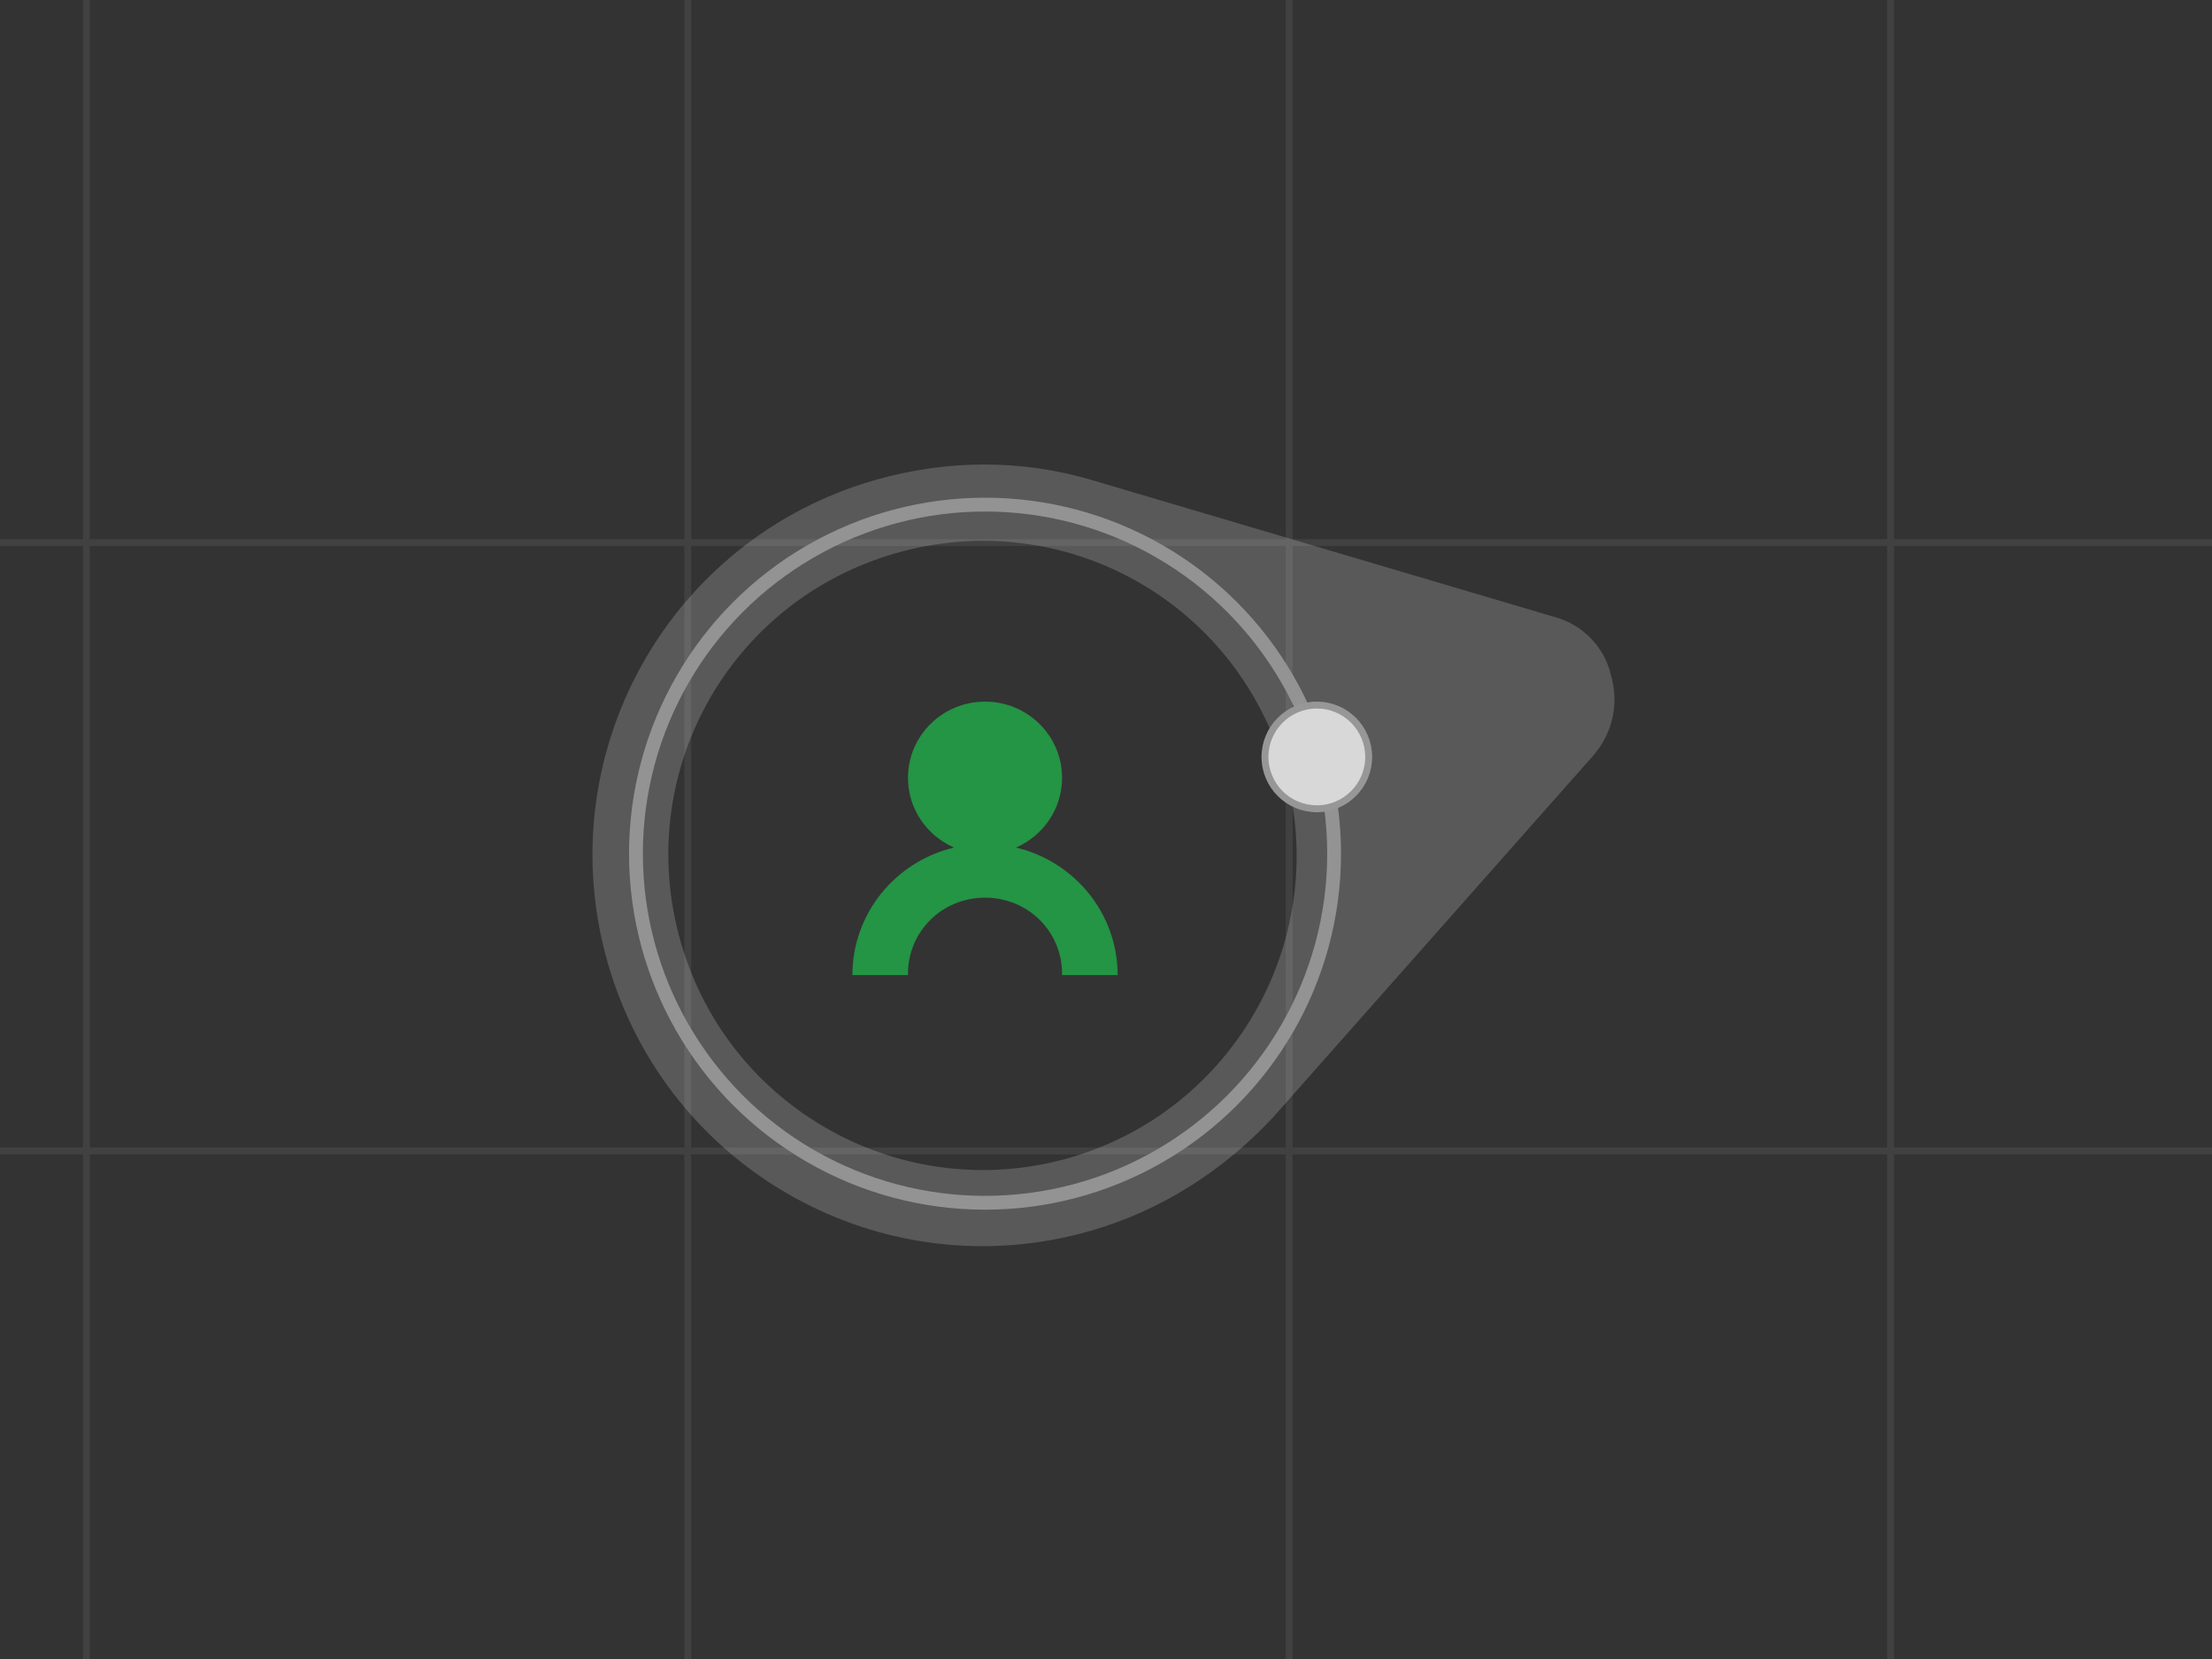 <svg xmlns="http://www.w3.org/2000/svg" width="320" height="240" viewBox="0 0 320 240" style="background:#4f4f4f">
  <rect x="0" y="0" width="320" height="240" fill="#333333" stroke="none"/>
  <g fill="none" fill-rule="evenodd">
    <g stroke="#FFFFFF" opacity=".07" stroke-linecap="square">
      <path d="M12.5.484L12.5 239.547M99.5.484L99.5 239.547M186.5.484L186.5 239.547M273.5.484L273.5 239.547M.444 78.5L319.567 78.5M.444 166.5L319.567 166.5"/>
    </g>
    <g transform="translate(72 43)">
      <path fill="#FFFFFF" d="M158.243,65 L99.347,27.5 C90.613,22 80.381,19 69.4,19 C38.205,19 13,44.25 13,75.5 C13,106.75 38.205,132 69.4,132 C80.381,132 90.613,128.75 99.347,123.5 L158.243,86 C161.737,83.75 163.983,80 163.983,75.5 C164.232,71 161.737,67 158.243,65 L158.243,65 Z M69.4,121 C44.444,121 23.981,100.75 23.981,75.5 C23.981,50.25 44.195,30 69.4,30 C94.606,30 114.82,50.25 114.82,75.5 C114.82,100.75 94.356,121 69.4,121 L69.4,121 Z" opacity=".187" transform="rotate(-16 88.5 75.5)"/>
      <path fill="#249445" d="M81.643,98.062 L89.679,98.062 L89.679,98.5 C89.682,98.354 89.684,98.209 89.684,98.062 C89.684,89.109 83.414,81.607 74.978,79.613 C78.904,77.908 81.645,74.031 81.645,69.52 C81.645,63.434 76.655,58.5 70.5,58.5 C64.345,58.5 59.355,63.434 59.355,69.52 C59.355,74.031 62.096,77.908 66.022,79.613 C57.586,81.607 51.316,89.109 51.316,98.062 L59.357,98.062 C59.356,98.002 59.355,97.942 59.355,97.882 C59.355,91.74 64.288,86.862 70.5,86.862 C76.712,86.862 81.645,91.74 81.645,97.882 C81.645,97.942 81.644,98.002 81.643,98.062 Z"/>
      <ellipse cx="70.5" cy="80.5" stroke="#939393" stroke-width="2" rx="50.5" ry="50.5"/>
      <ellipse cx="118.5" cy="66.5" fill="#D8D8D8" stroke="#979797" rx="7.5" ry="7.5"/>
    </g>
  </g>
</svg>
